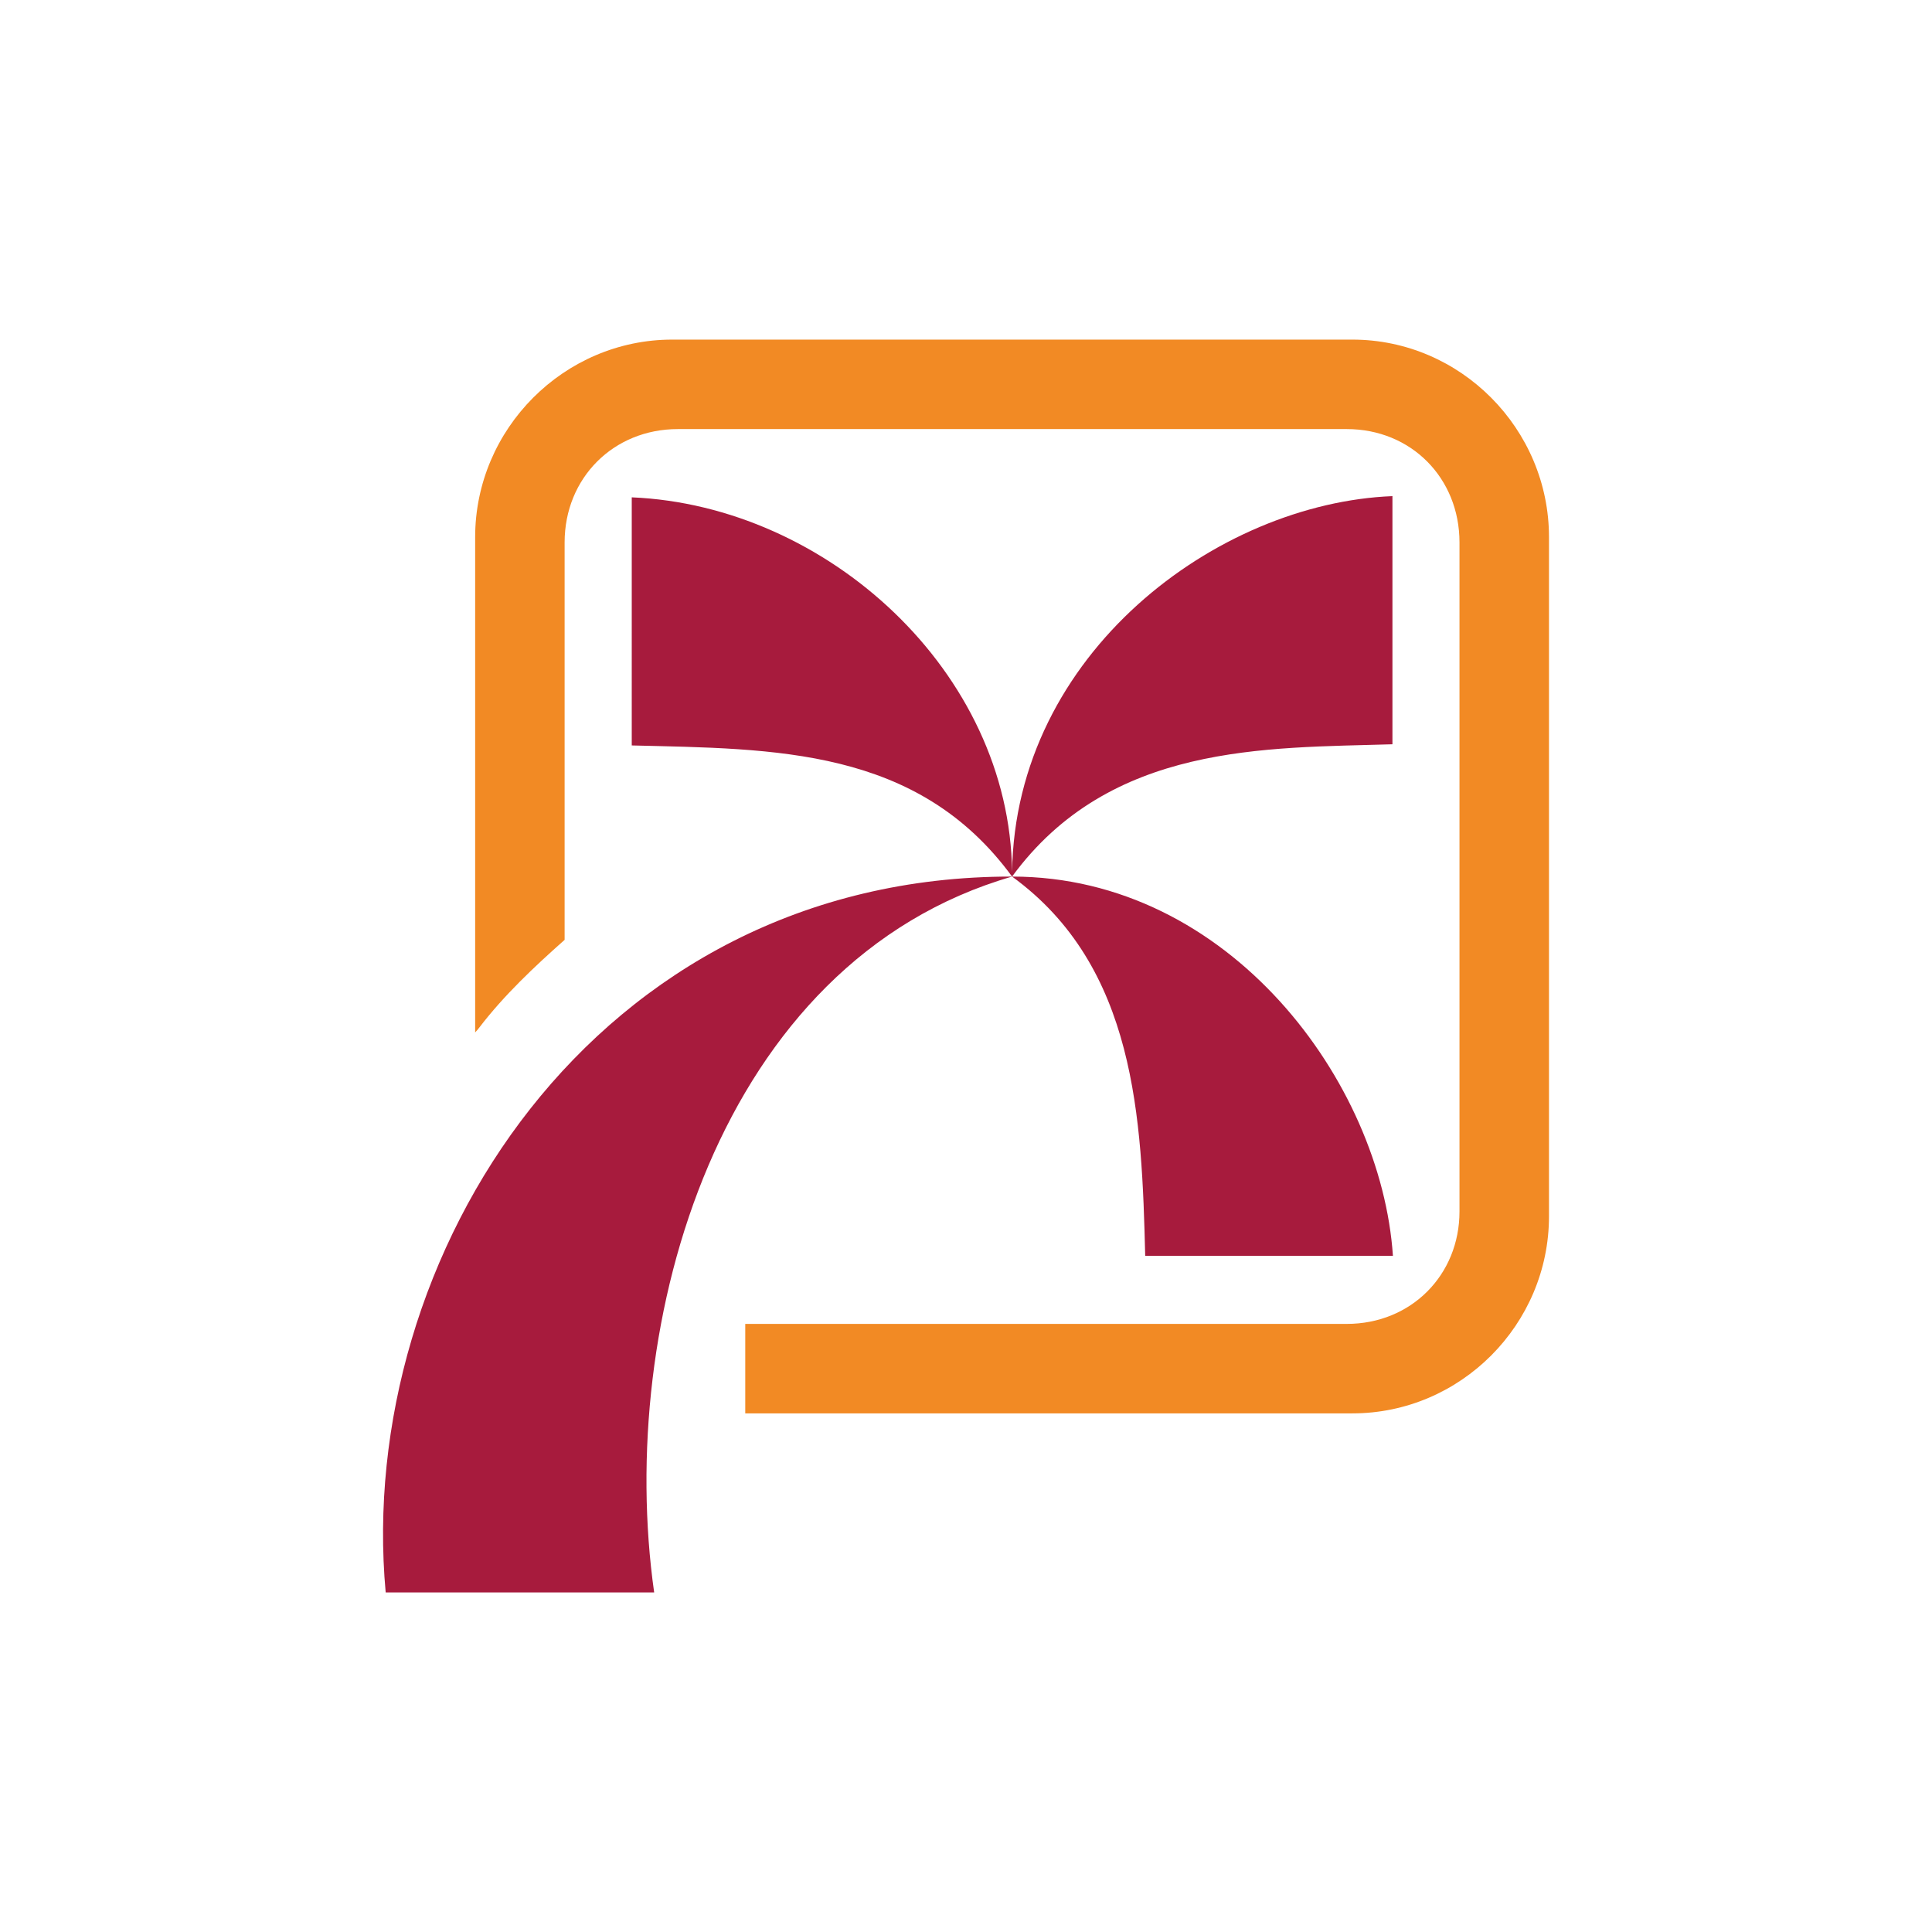 <?xml version="1.0" encoding="utf-8"?>
<!-- Generator: Adobe Illustrator 27.6.1, SVG Export Plug-In . SVG Version: 6.00 Build 0)  -->
<svg version="1.1" id="Camada_1" xmlns="http://www.w3.org/2000/svg" xmlns:xlink="http://www.w3.org/1999/xlink" x="0px" y="0px"
	 viewBox="0 0 512 512" style="enable-background:new 0 0 512 512;" xml:space="preserve">
<style type="text/css">
	.st0{fill-rule:evenodd;clip-rule:evenodd;fill:#F28A24;}
	.st1{fill-rule:evenodd;clip-rule:evenodd;fill:#A71B3D;}
</style>
<g>
	<path class="st0" d="M178.14,90h180.25c28.63,0,52.11,23.61,52.11,52.37v179.93c0,28.76-23.48,52.26-52.11,52.26H197.5v-23.71
		h159.4c17.06,0,29.88-12.96,29.88-29.8v-177.3c0-17.07-12.82-30.04-29.88-30.04H179.64c-17.06,0-30.01,12.96-30.01,30.04v105.32
		c-8.01,7.1-16.04,14.66-22.55,23.16c-0.35,0.45-0.69,0.91-1.16,1.37V142.37C125.92,113.61,149.5,90,178.14,90"/>
	<path class="st1" d="M167.42,131.8c51.73,2.18,100.22,46.23,100.79,99.34c0.82-58.05,54.37-97.82,100.8-99.66v65.76
		c-33.55,1.03-74.83-0.35-100.8,35.06c-110.93-0.11-174.14,100.9-166,189.71h71.15c-10.14-71.45,16.92-167.15,94.85-189.71
		c57.58,0,97.82,54.42,100.93,100.52h-65.65c-0.91-36.33-2.4-76.62-35.28-100.52c-25.07-34.26-62.97-33.82-100.79-34.75V131.8z"/>
</g>
</svg>
